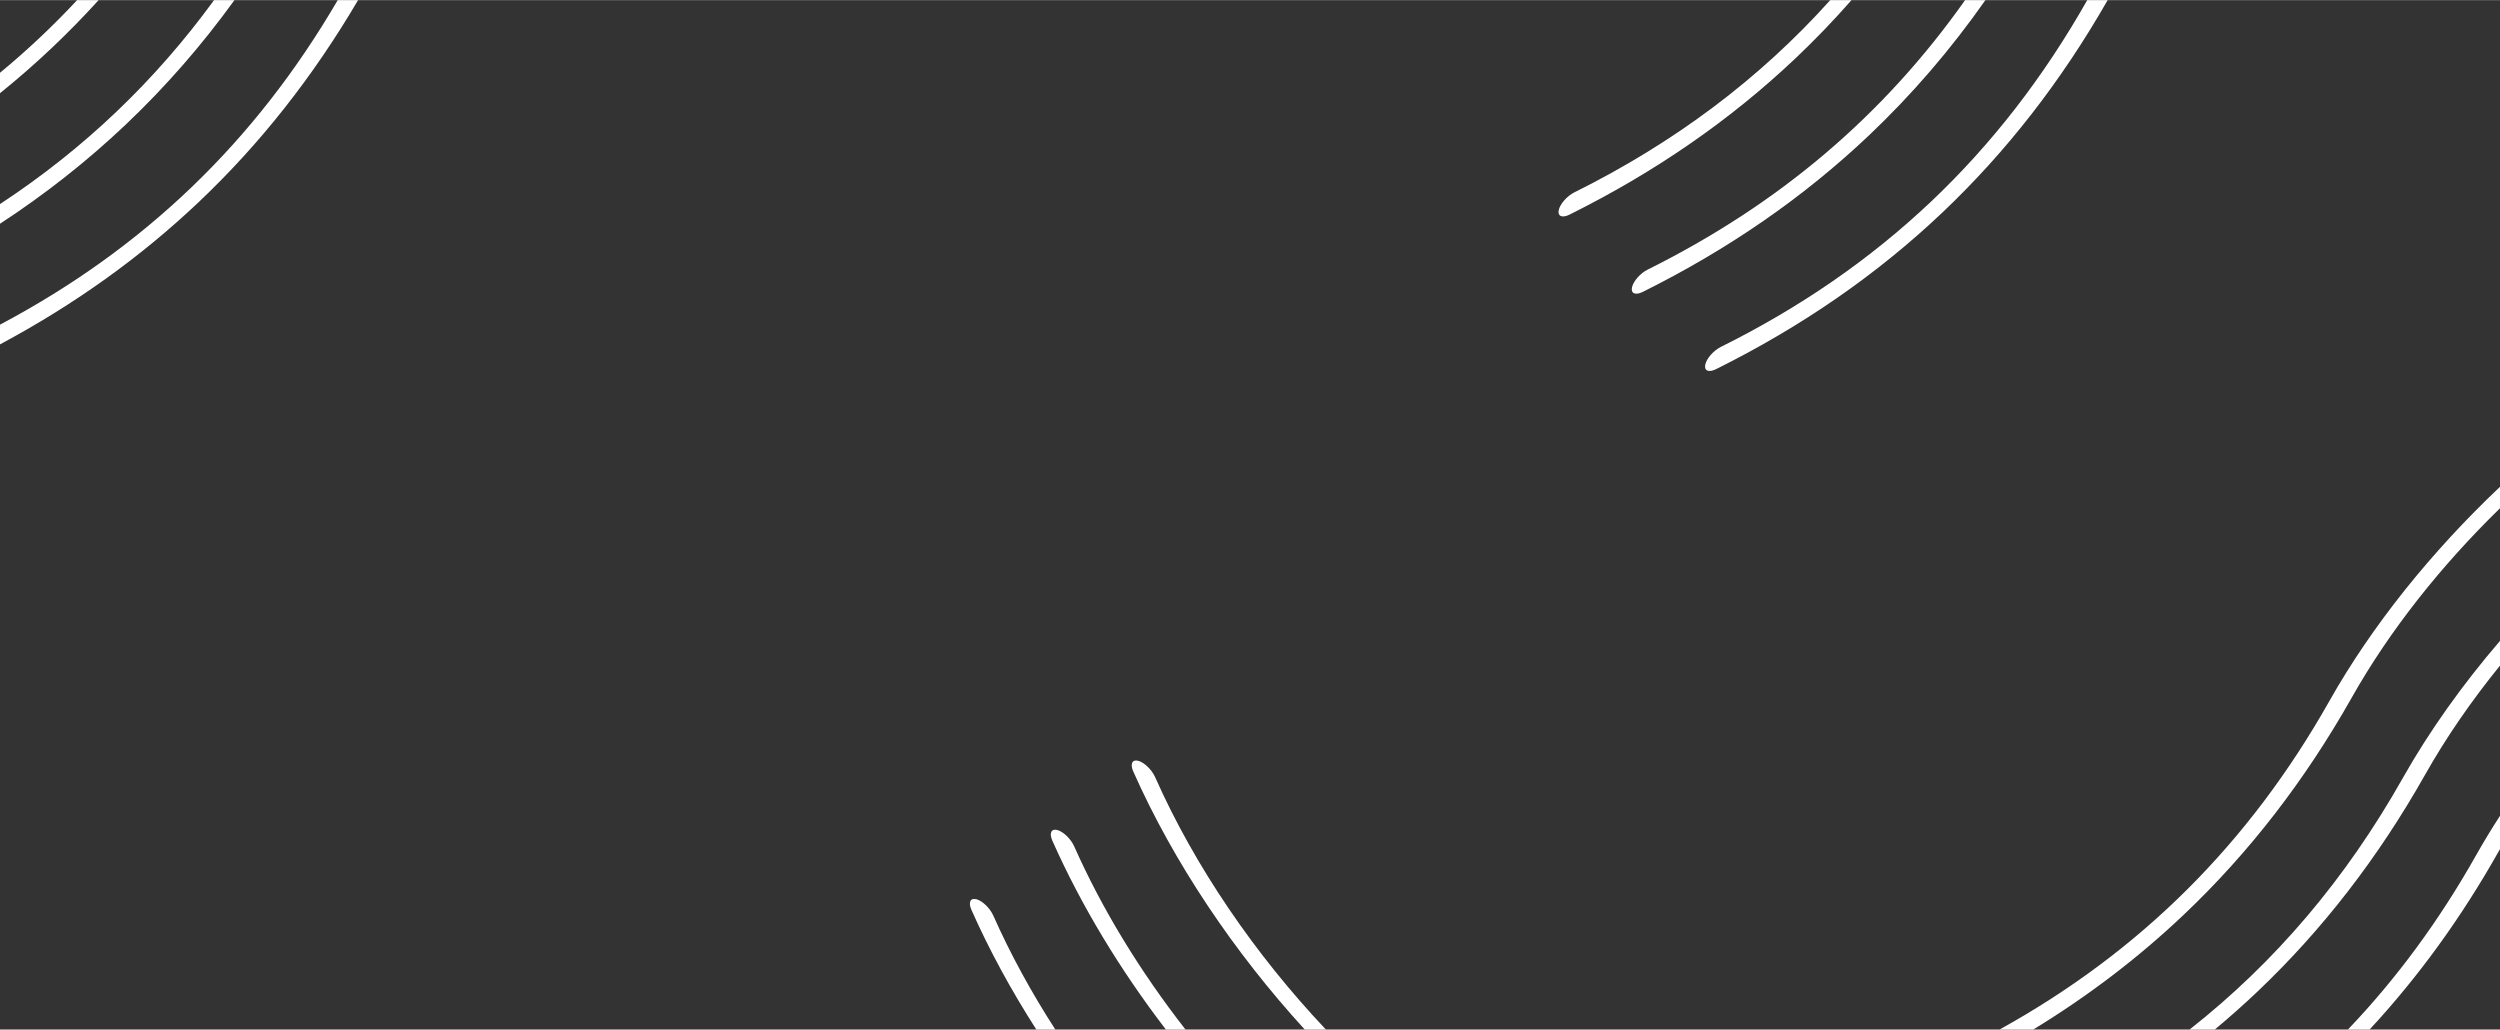 <?xml version="1.0" encoding="UTF-8"?>
<!DOCTYPE svg PUBLIC "-//W3C//DTD SVG 1.1//EN" "http://www.w3.org/Graphics/SVG/1.1/DTD/svg11.dtd">
<!-- Creator: CorelDRAW 2021 (64-Bit) -->
<svg xmlns="http://www.w3.org/2000/svg" xml:space="preserve" width="2.933in" height="1.208in" version="1.1" style="shape-rendering:geometricPrecision; text-rendering:geometricPrecision; image-rendering:optimizeQuality; fill-rule:evenodd; clip-rule:evenodd"
viewBox="0 0 2932.5 1207.52"
 xmlns:xlink="http://www.w3.org/1999/xlink"
 xmlns:xodm="http://www.corel.com/coreldraw/odm/2003">
 <rect x="0" y="0" width="2932.5" height="1207.52" fill="#333333" stroke="none"/>
 <defs>
  <style type="text/css">
   <![CDATA[
    .fil0 {fill:white;fill-rule:nonzero}
   ]]>
  </style>
 </defs>
 <g id="Layer_x0020_1">
  <g id="_2740672137424">
   <g>
    <path class="fil0" d="M2561.53 1072.86c76.78,-72.8 142.18,-157.48 197.27,-255.06 43.92,-77.81 104.11,-153.89 173.7,-221.76l0 -25.15c-80.45,76.12 -150.1,162.66 -200.15,251.31 -94.34,167.11 -221.2,293.57 -386.84,385.29l39.52 0c64.55,-39.39 123.26,-84.16 176.5,-134.64z"/>
    <path class="fil0" d="M2932.5 751.63c-44.27,51.58 -83.04,105.99 -114.22,161.22 -66.44,117.71 -149.03,215.24 -249.91,294.65l29.56 0c17,-14.16 33.51,-28.81 49.52,-43.98 76.78,-72.8 142.18,-157.49 197.28,-255.08 24.57,-43.53 54.23,-86.52 87.78,-127.83l0 -28.98 0 0.01z"/>
    <path class="fil0" d="M2932.5 956.8c-10.01,15.46 -19.46,31.04 -28.29,46.69 -43.06,76.3 -92.9,144.11 -150.11,204.02l25.42 0c57.23,-61.7 107.43,-131 151.13,-208.43l1.85 -3.24 0 -39.04 0 0z"/>
   </g>
   <g>
    <path class="fil0" d="M1237.9 1207.51c-28.11,-43.52 -52.69,-88.46 -72.77,-133.68 -3.91,-8.74 -12.78,-17.35 -19.85,-19.19 -7.08,-1.85 -9.68,3.74 -5.79,12.49 21.07,47.46 46.76,94.62 76.12,140.38l22.29 0 0 -0z"/>
    <path class="fil0" d="M1234.4 985.96c33.81,76.15 79.53,151.54 133.17,221.55l23.02 0c-52.76,-67.57 -97.68,-140.83 -130.55,-214.85 -3.9,-8.75 -12.78,-17.35 -19.86,-19.2 -7.08,-1.84 -9.67,3.76 -5.78,12.51l-0.01 0z"/>
    <path class="fil0" d="M1329.31 904.78c47.36,106.62 118.04,211.78 201.15,302.73l24.82 0c-82.99,-87.82 -153.74,-191.15 -200.31,-296.04 -3.91,-8.74 -12.78,-17.35 -19.87,-19.2 -7.07,-1.85 -9.67,3.75 -5.79,12.5l0 0z"/>
   </g>
   <g>
    <path class="fil0" d="M2106.53 67.87c22.74,-21.57 44.5,-44.18 65.27,-67.86l-24.92 0c-83.04,92.39 -182.43,166.94 -300.17,225.5 -8.53,4.24 -16.72,13.54 -18.31,20.76 -1.59,7.21 4.03,9.62 12.55,5.39 100.64,-50.08 188.78,-110.98 265.57,-183.79z"/>
    <path class="fil0" d="M2305.04 0.01c-95.72,135.54 -218.36,239.51 -372.4,316.13 -8.53,4.23 -16.71,13.52 -18.3,20.75 -1.6,7.22 4.02,9.63 12.54,5.4 100.63,-50.07 188.78,-110.97 265.57,-183.77 50.25,-47.65 95.63,-100.39 136.43,-158.51l-23.84 0 0 0z"/>
    <path class="fil0" d="M2448.34 0.01c-102.39,180.78 -242.96,313.86 -429.76,406.76 -8.53,4.24 -16.71,13.54 -18.3,20.76 -1.6,7.22 4.03,9.63 12.54,5.4 100.64,-50.07 188.81,-110.98 265.58,-183.78 75.21,-71.32 139.52,-154.05 193.87,-249.13l-23.94 0 0 -0.01z"/>
   </g>
   <g>
    <path class="fil0" d="M61.53 55.36c18.71,-17.74 36.74,-36.19 54.12,-55.35l-25.22 0c-28.28,30.37 -58.4,58.76 -90.44,85.22l0 23.98c21.27,-17.17 41.78,-35.11 61.53,-53.83l0 -0.01z"/>
    <path class="fil0" d="M251.08 0.01c-69.41,95.2 -152.57,174.44 -251.08,239.23l0 23.07c53.23,-34.8 102.31,-73.48 147.46,-116.28 46.62,-44.2 89.05,-92.8 127.53,-146.01l-23.89 0 -0.01 -0.01z"/>
    <path class="fil0" d="M396.16 0.01c-96.78,165.9 -226.68,290.78 -396.16,380.69l0 23.11c87.37,-46.76 164.93,-102.24 233.39,-167.18 71.91,-68.17 133.83,-146.78 186.63,-236.63l-23.88 0 0.01 0.01z"/>
   </g>
  </g>
 </g>
</svg>
